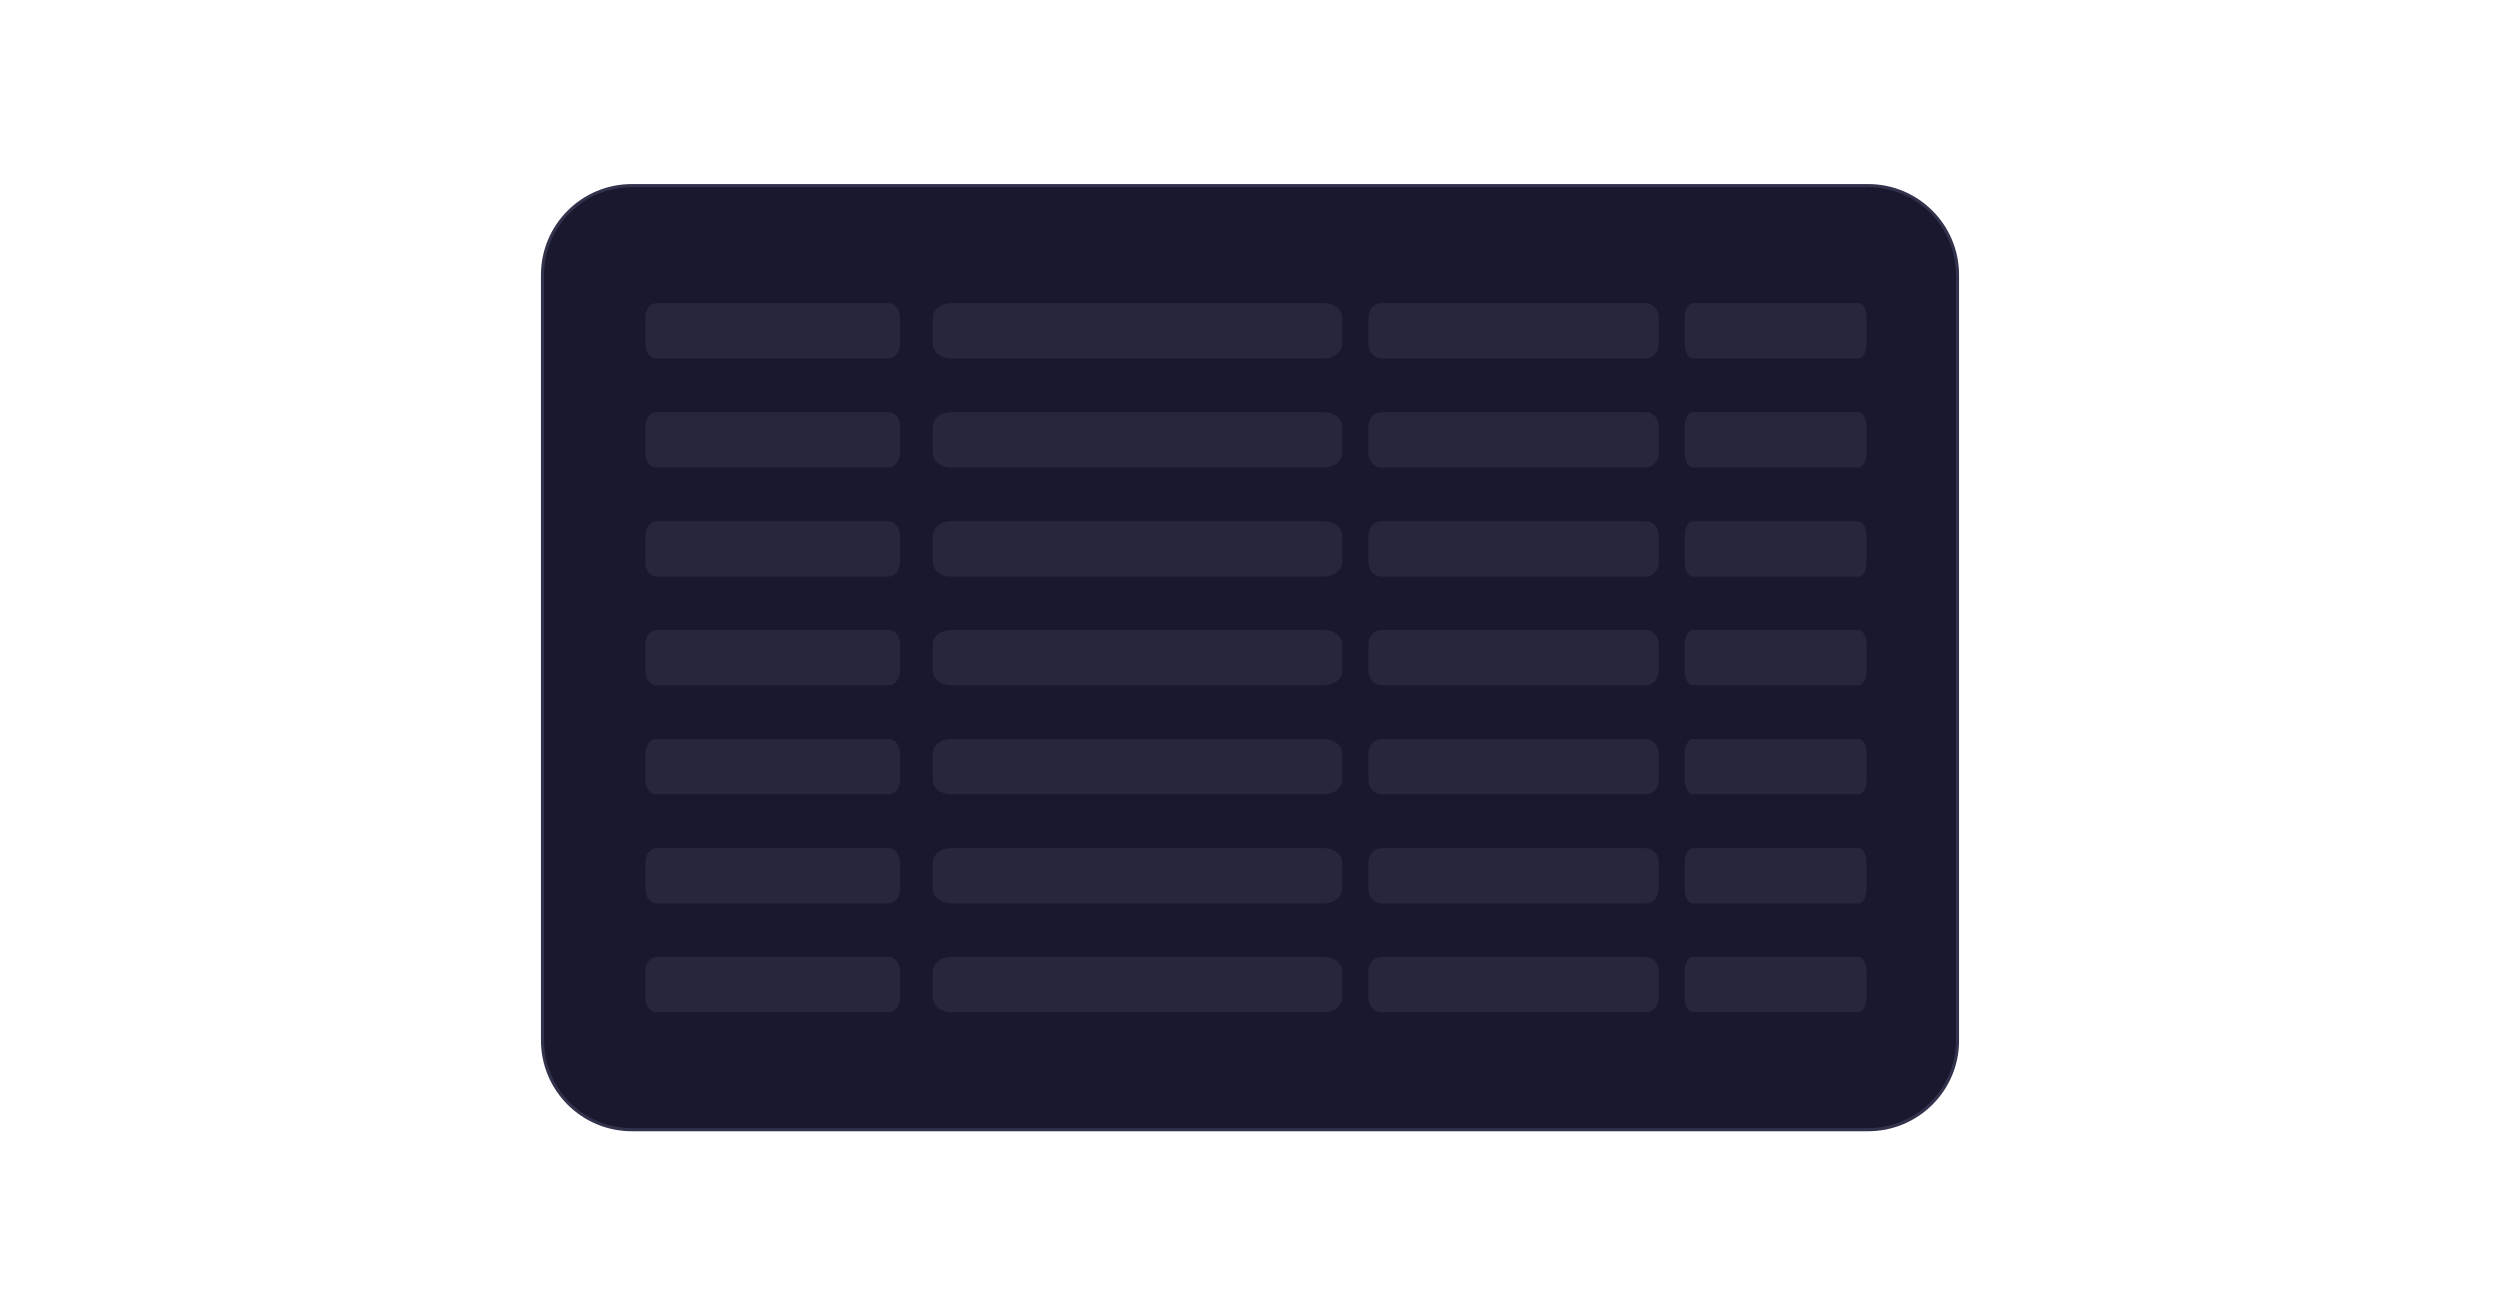 <svg version="1.1" id="Calque_1" xmlns="http://www.w3.org/2000/svg" x="0" y="0" viewBox="0 0 800 421" style="enable-background:new 0 0 800 421" xml:space="preserve"><style>.st1{opacity:.1;fill:#a7a7bc;enable-background:new}</style><path d="M597.8 361.5H202.2c-15.8 0-28.6-12.8-28.6-28.6V88c0-15.8 12.8-28.6 28.6-28.6h395.6c15.8 0 28.6 12.8 28.6 28.6v245c0 15.7-12.8 28.5-28.6 28.5z" style="fill:#18182f;stroke:#32324c;stroke-miterlimit:10"/><path id="XMLID_3_" class="st1" d="M210.1 97h74.3c2 0 3.6 2 3.6 4.6v8.5c0 2.5-1.6 4.6-3.6 4.6h-74.3c-2 0-3.6-2-3.6-4.6v-8.5c0-2.6 1.6-4.6 3.6-4.6z"/><path id="XMLID_1_" class="st1" d="M304.3 97h119.4c3.2 0 5.8 2 5.8 4.6v8.5c0 2.5-2.6 4.6-5.8 4.6H304.3c-3.2 0-5.8-2-5.8-4.6v-8.5c0-2.6 2.6-4.6 5.8-4.6z"/><path id="XMLID_2_" class="st1" d="M442 97h84.7c2.2 0 4.1 2 4.1 4.6v8.5c0 2.5-1.8 4.6-4.1 4.6H442c-2.2 0-4.1-2-4.1-4.6v-8.5c0-2.6 1.8-4.6 4.1-4.6z"/><path id="XMLID_4_" class="st1" d="M541.7 97h53c1.4 0 2.6 2 2.6 4.6v8.5c0 2.5-1.1 4.6-2.6 4.6h-53c-1.4 0-2.6-2-2.6-4.6v-8.5c0-2.6 1.2-4.6 2.6-4.6z"/><path id="XMLID_8_" class="st1" d="M210.1 131.9h74.3c2 0 3.6 2 3.6 4.6v8.5c0 2.5-1.6 4.6-3.6 4.6h-74.3c-2 0-3.6-2-3.6-4.6v-8.5c0-2.6 1.6-4.6 3.6-4.6z"/><path id="XMLID_7_" class="st1" d="M304.3 131.9h119.4c3.2 0 5.8 2 5.8 4.6v8.5c0 2.5-2.6 4.6-5.8 4.6H304.3c-3.2 0-5.8-2-5.8-4.6v-8.5c0-2.6 2.6-4.6 5.8-4.6z"/><path id="XMLID_6_" class="st1" d="M442 131.9h84.7c2.2 0 4.1 2 4.1 4.6v8.5c0 2.5-1.8 4.6-4.1 4.6H442c-2.2 0-4.1-2-4.1-4.6v-8.5c0-2.6 1.8-4.6 4.1-4.6z"/><path id="XMLID_5_" class="st1" d="M541.7 131.9h53c1.4 0 2.6 2 2.6 4.6v8.5c0 2.5-1.1 4.6-2.6 4.6h-53c-1.4 0-2.6-2-2.6-4.6v-8.5c0-2.6 1.2-4.6 2.6-4.6z"/><path id="XMLID_12_" class="st1" d="M210.1 166.8h74.3c2 0 3.6 2 3.6 4.6v8.5c0 2.5-1.6 4.6-3.6 4.6h-74.3c-2 0-3.6-2-3.6-4.6v-8.5c0-2.6 1.6-4.6 3.6-4.6z"/><path id="XMLID_11_" class="st1" d="M304.3 166.8h119.4c3.2 0 5.8 2 5.8 4.6v8.5c0 2.5-2.6 4.6-5.8 4.6H304.3c-3.2 0-5.8-2-5.8-4.6v-8.5c0-2.6 2.6-4.6 5.8-4.6z"/><path id="XMLID_10_" class="st1" d="M442 166.8h84.7c2.2 0 4.1 2 4.1 4.6v8.5c0 2.5-1.8 4.6-4.1 4.6H442c-2.2 0-4.1-2-4.1-4.6v-8.5c0-2.6 1.8-4.6 4.1-4.6z"/><path id="XMLID_9_" class="st1" d="M541.7 166.8h53c1.4 0 2.6 2 2.6 4.6v8.5c0 2.5-1.1 4.6-2.6 4.6h-53c-1.4 0-2.6-2-2.6-4.6v-8.5c0-2.6 1.2-4.6 2.6-4.6z"/><path id="XMLID_16_" class="st1" d="M210.1 201.6h74.3c2 0 3.6 2 3.6 4.6v8.5c0 2.5-1.6 4.6-3.6 4.6h-74.3c-2 0-3.6-2-3.6-4.6v-8.5c0-2.6 1.6-4.6 3.6-4.6z"/><path id="XMLID_15_" class="st1" d="M304.3 201.6h119.4c3.2 0 5.8 2 5.8 4.6v8.5c0 2.5-2.6 4.6-5.8 4.6H304.3c-3.2 0-5.8-2-5.8-4.6v-8.5c0-2.6 2.6-4.6 5.8-4.6z"/><path id="XMLID_14_" class="st1" d="M442 201.6h84.7c2.2 0 4.1 2 4.1 4.6v8.5c0 2.5-1.8 4.6-4.1 4.6H442c-2.2 0-4.1-2-4.1-4.6v-8.5c0-2.6 1.8-4.6 4.1-4.6z"/><path id="XMLID_13_" class="st1" d="M541.7 201.6h53c1.4 0 2.6 2 2.6 4.6v8.5c0 2.5-1.1 4.6-2.6 4.6h-53c-1.4 0-2.6-2-2.6-4.6v-8.5c0-2.6 1.2-4.6 2.6-4.6z"/><path id="XMLID_20_" class="st1" d="M210.1 236.5h74.3c2 0 3.6 2 3.6 4.6v8.5c0 2.5-1.6 4.6-3.6 4.6h-74.3c-2 0-3.6-2-3.6-4.6v-8.5c0-2.6 1.6-4.6 3.6-4.6z"/><path id="XMLID_19_" class="st1" d="M304.3 236.5h119.4c3.2 0 5.8 2 5.8 4.6v8.5c0 2.5-2.6 4.6-5.8 4.6H304.3c-3.2 0-5.8-2-5.8-4.6v-8.5c0-2.6 2.6-4.6 5.8-4.6z"/><path id="XMLID_18_" class="st1" d="M442 236.5h84.7c2.2 0 4.1 2 4.1 4.6v8.5c0 2.5-1.8 4.6-4.1 4.6H442c-2.2 0-4.1-2-4.1-4.6v-8.5c0-2.6 1.8-4.6 4.1-4.6z"/><path id="XMLID_17_" class="st1" d="M541.7 236.5h53c1.4 0 2.6 2 2.6 4.6v8.5c0 2.5-1.1 4.6-2.6 4.6h-53c-1.4 0-2.6-2-2.6-4.6v-8.5c0-2.6 1.2-4.6 2.6-4.6z"/><path id="XMLID_24_" class="st1" d="M210.1 271.4h74.3c2 0 3.6 2 3.6 4.6v8.5c0 2.5-1.6 4.6-3.6 4.6h-74.3c-2 0-3.6-2-3.6-4.6V276c0-2.6 1.6-4.6 3.6-4.6z"/><path id="XMLID_23_" class="st1" d="M304.3 271.4h119.4c3.2 0 5.8 2 5.8 4.6v8.5c0 2.5-2.6 4.6-5.8 4.6H304.3c-3.2 0-5.8-2-5.8-4.6V276c0-2.6 2.6-4.6 5.8-4.6z"/><path id="XMLID_22_" class="st1" d="M442 271.4h84.7c2.2 0 4.1 2 4.1 4.6v8.5c0 2.5-1.8 4.6-4.1 4.6H442c-2.2 0-4.1-2-4.1-4.6V276c0-2.6 1.8-4.6 4.1-4.6z"/><path id="XMLID_21_" class="st1" d="M541.7 271.4h53c1.4 0 2.6 2 2.6 4.6v8.5c0 2.5-1.1 4.6-2.6 4.6h-53c-1.4 0-2.6-2-2.6-4.6V276c0-2.6 1.2-4.6 2.6-4.6z"/><path id="XMLID_28_" class="st1" d="M210.1 306.2h74.3c2 0 3.6 2 3.6 4.6v8.5c0 2.5-1.6 4.6-3.6 4.6h-74.3c-2 0-3.6-2-3.6-4.6v-8.5c0-2.6 1.6-4.6 3.6-4.6z"/><path id="XMLID_27_" class="st1" d="M304.3 306.2h119.4c3.2 0 5.8 2 5.8 4.6v8.5c0 2.5-2.6 4.6-5.8 4.6H304.3c-3.2 0-5.8-2-5.8-4.6v-8.5c0-2.6 2.6-4.6 5.8-4.6z"/><path id="XMLID_26_" class="st1" d="M442 306.2h84.7c2.2 0 4.1 2 4.1 4.6v8.5c0 2.5-1.8 4.6-4.1 4.6H442c-2.2 0-4.1-2-4.1-4.6v-8.5c0-2.6 1.8-4.6 4.1-4.6z"/><path id="XMLID_25_" class="st1" d="M541.7 306.2h53c1.4 0 2.6 2 2.6 4.6v8.5c0 2.5-1.1 4.6-2.6 4.6h-53c-1.4 0-2.6-2-2.6-4.6v-8.5c0-2.6 1.2-4.6 2.6-4.6z"/></svg>